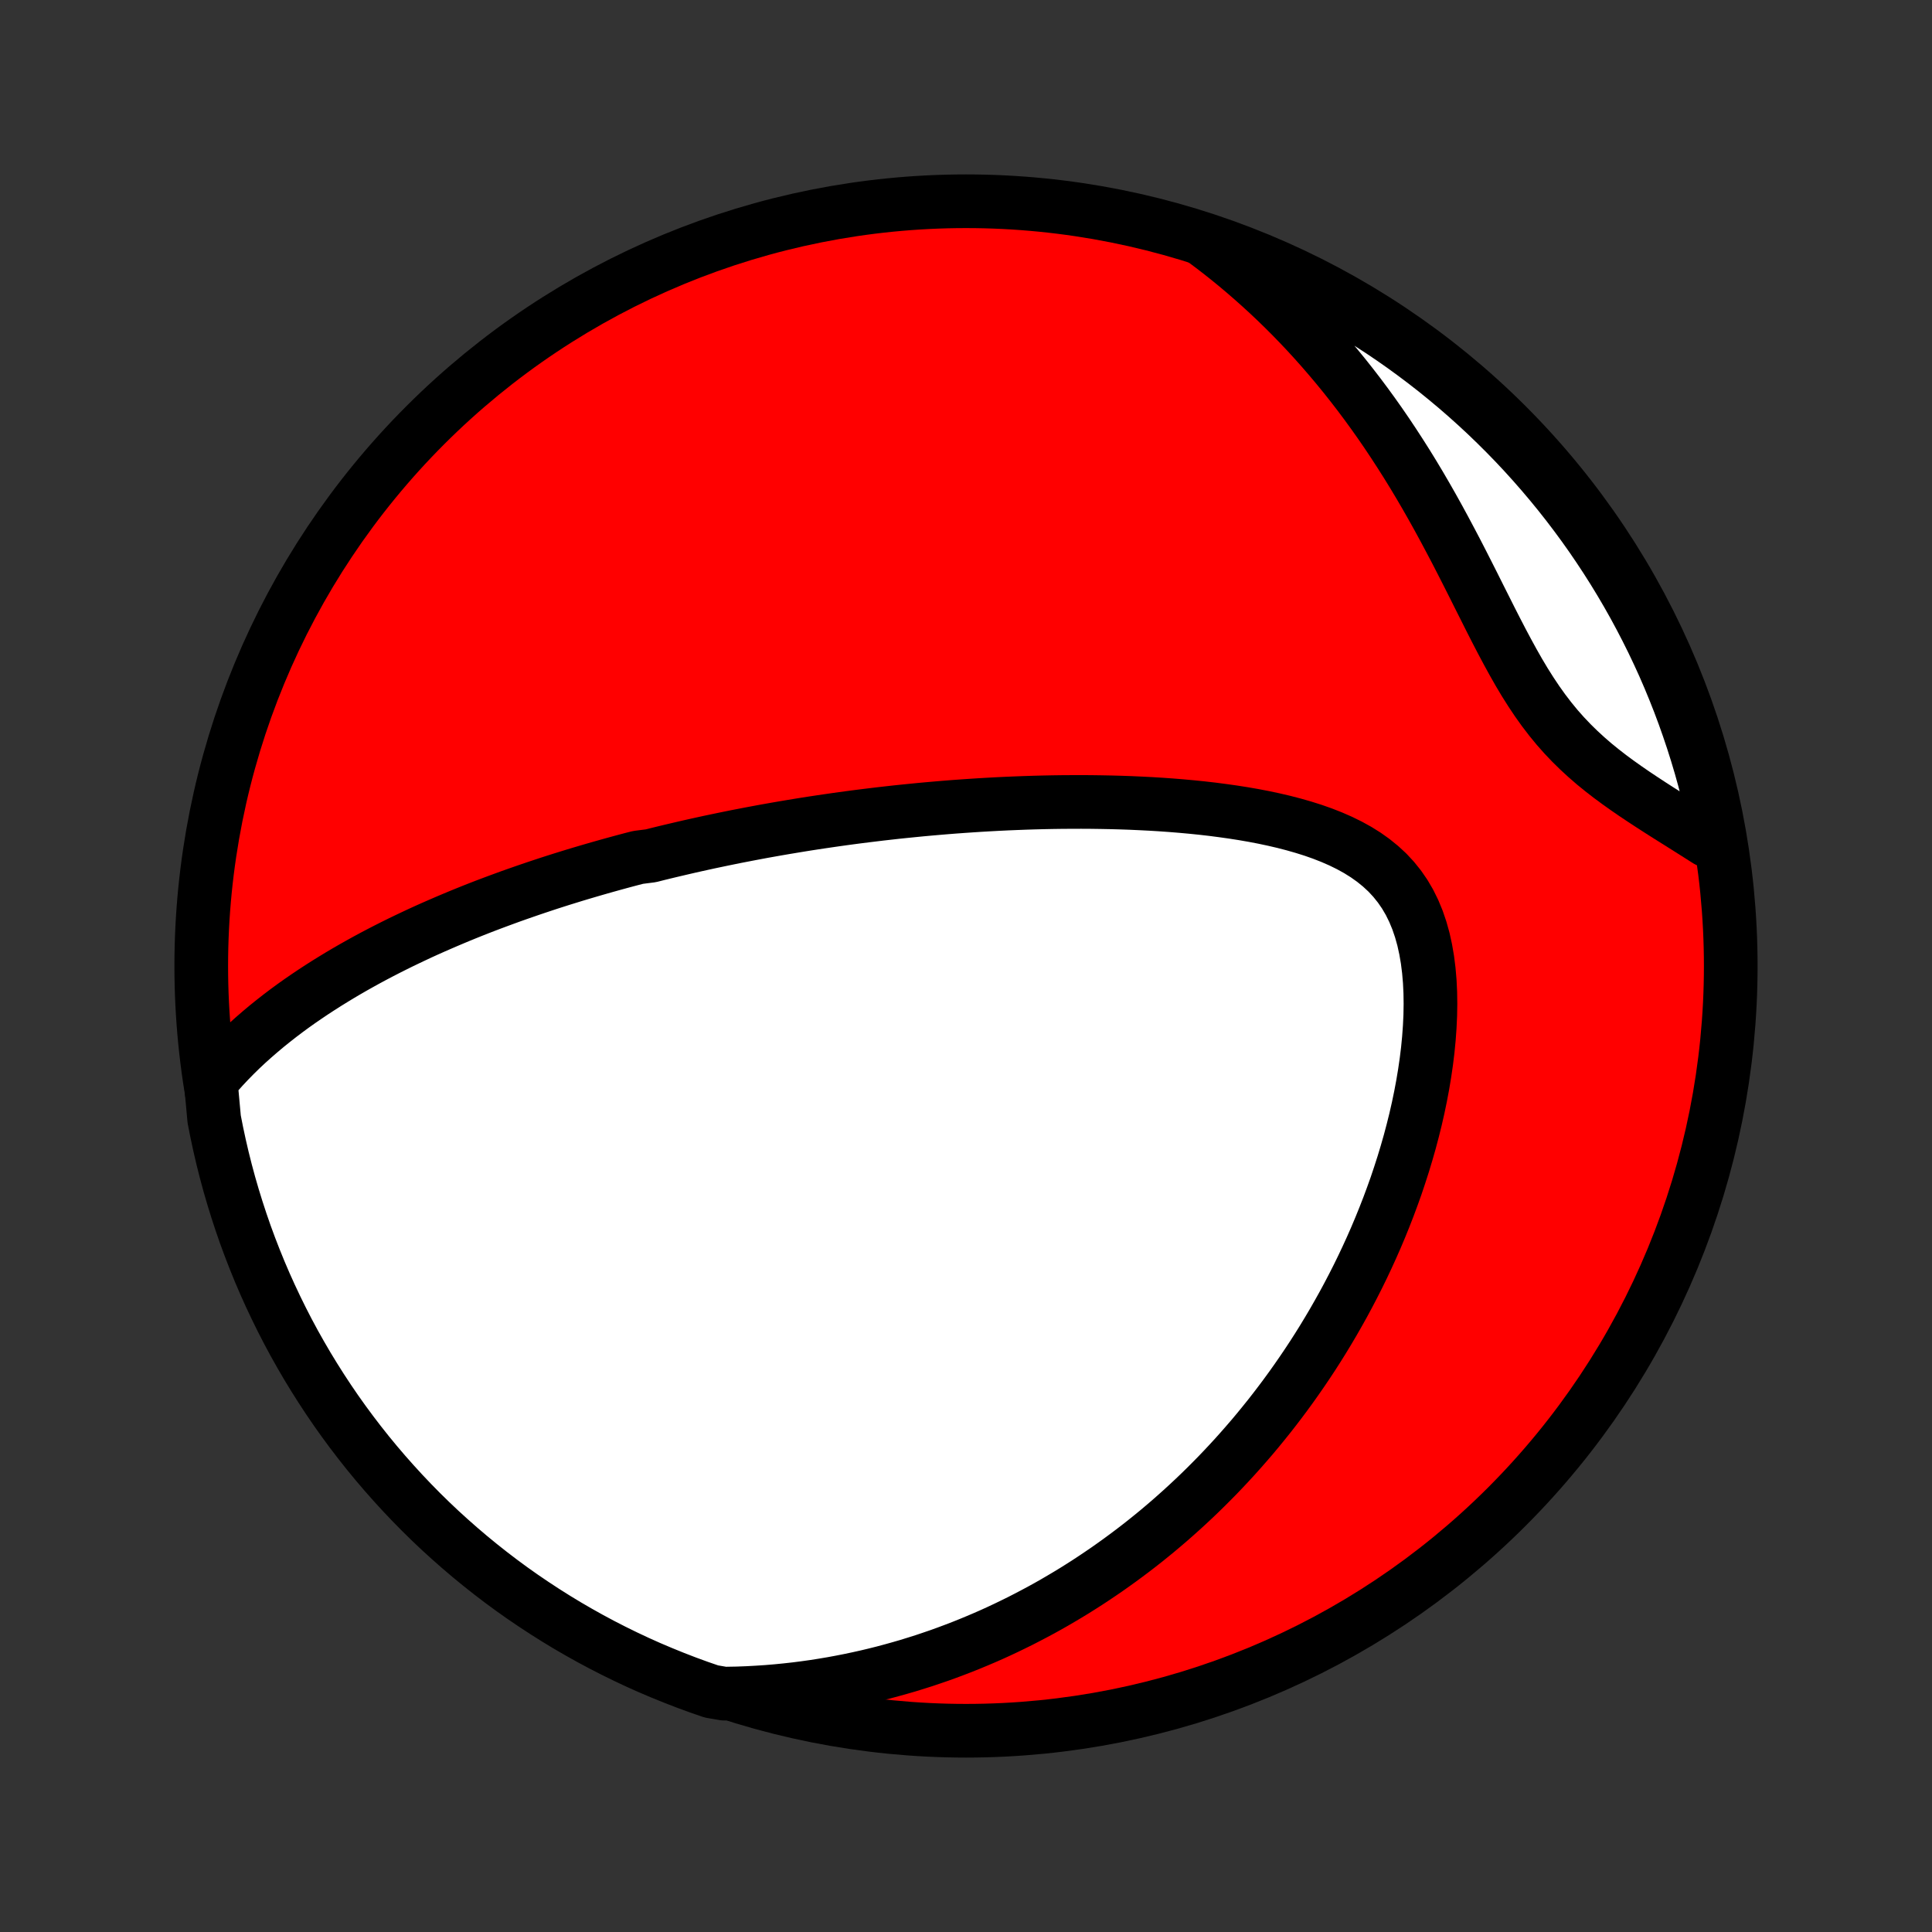 <?xml version="1.0" encoding="utf-8" standalone="no"?>
<!DOCTYPE svg PUBLIC "-//W3C//DTD SVG 1.1//EN"
  "http://www.w3.org/Graphics/SVG/1.1/DTD/svg11.dtd">
<!-- Created with matplotlib (http://matplotlib.org/) -->
<svg height="72pt" version="1.1" viewBox="0 0 72 72" width="72pt" xmlns="http://www.w3.org/2000/svg" xmlns:xlink="http://www.w3.org/1999/xlink">
 <rect x="0" y="0" width="72" height="72" fill="#333333" stroke="none"/>
 <defs>
  <style type="text/css">
*{stroke-linecap:butt;stroke-linejoin:round;}
  </style>
 </defs>
 <g id="figure_1">
  <g id="patch_1">
   <path d="
M0 72
L72 72
L72 0
L0 0
z
" style="fill:none;"/>
  </g>
  <g id="axes_1">
   <g id="PatchCollection_1">
    <defs>
     <path d="
M36 -7.5
C43.558 -7.5 50.808 -10.503 56.153 -15.848
C61.497 -21.192 64.5 -28.442 64.5 -36
C64.5 -43.558 61.497 -50.808 56.153 -56.153
C50.808 -61.497 43.558 -64.5 36 -64.5
C28.442 -64.5 21.192 -61.497 15.848 -56.153
C10.503 -50.808 7.5 -43.558 7.5 -36
C7.5 -28.442 10.503 -21.192 15.848 -15.848
C21.192 -10.503 28.442 -7.5 36 -7.5
z
" id="C0_0_a811fe30f3"/>
     <path d="
M7.853 -31.701
L8.071 -31.957
L8.293 -32.206
L8.519 -32.447
L8.748 -32.681
L8.981 -32.909
L9.217 -33.13
L9.456 -33.344
L9.697 -33.553
L9.939 -33.756
L10.184 -33.953
L10.429 -34.145
L10.676 -34.332
L10.924 -34.514
L11.173 -34.691
L11.423 -34.863
L11.673 -35.031
L11.923 -35.194
L12.174 -35.354
L12.425 -35.509
L12.675 -35.661
L12.926 -35.809
L13.176 -35.953
L13.427 -36.094
L13.677 -36.232
L13.926 -36.366
L14.175 -36.497
L14.424 -36.625
L14.672 -36.75
L14.92 -36.873
L15.167 -36.992
L15.414 -37.109
L15.659 -37.224
L15.905 -37.336
L16.149 -37.445
L16.394 -37.552
L16.637 -37.657
L16.88 -37.76
L17.122 -37.861
L17.364 -37.96
L17.605 -38.057
L17.846 -38.152
L18.086 -38.245
L18.326 -38.336
L18.565 -38.425
L18.804 -38.513
L19.042 -38.6
L19.28 -38.684
L19.518 -38.767
L19.755 -38.849
L19.992 -38.929
L20.229 -39.008
L20.465 -39.086
L20.702 -39.162
L20.938 -39.237
L21.174 -39.31
L21.41 -39.383
L21.646 -39.454
L21.883 -39.524
L22.119 -39.593
L22.355 -39.661
L22.592 -39.728
L22.829 -39.794
L23.066 -39.859
L23.303 -39.923
L23.541 -39.986
L23.779 -40.047
L24.257 -40.108
L24.497 -40.169
L24.737 -40.228
L24.978 -40.286
L25.22 -40.343
L25.463 -40.4
L25.706 -40.456
L25.951 -40.511
L26.196 -40.565
L26.443 -40.619
L26.691 -40.671
L26.939 -40.723
L27.189 -40.774
L27.44 -40.825
L27.693 -40.874
L27.947 -40.923
L28.202 -40.971
L28.459 -41.019
L28.717 -41.065
L28.977 -41.111
L29.239 -41.156
L29.503 -41.2
L29.768 -41.244
L30.035 -41.287
L30.305 -41.329
L30.576 -41.37
L30.849 -41.41
L31.125 -41.45
L31.403 -41.489
L31.683 -41.527
L31.965 -41.564
L32.25 -41.6
L32.537 -41.635
L32.827 -41.67
L33.119 -41.703
L33.414 -41.736
L33.712 -41.767
L34.012 -41.797
L34.315 -41.827
L34.621 -41.855
L34.931 -41.882
L35.242 -41.908
L35.558 -41.933
L35.876 -41.956
L36.197 -41.978
L36.521 -41.999
L36.848 -42.018
L37.179 -42.036
L37.513 -42.052
L37.85 -42.066
L38.19 -42.079
L38.533 -42.09
L38.879 -42.099
L39.229 -42.106
L39.582 -42.111
L39.937 -42.113
L40.296 -42.114
L40.658 -42.112
L41.022 -42.107
L41.389 -42.1
L41.759 -42.09
L42.132 -42.077
L42.506 -42.06
L42.883 -42.041
L43.261 -42.018
L43.642 -41.991
L44.024 -41.96
L44.407 -41.925
L44.791 -41.886
L45.175 -41.842
L45.559 -41.792
L45.944 -41.738
L46.327 -41.678
L46.709 -41.612
L47.089 -41.539
L47.466 -41.459
L47.84 -41.372
L48.21 -41.276
L48.574 -41.172
L48.933 -41.059
L49.285 -40.935
L49.629 -40.8
L49.963 -40.654
L50.287 -40.495
L50.599 -40.323
L50.898 -40.136
L51.182 -39.934
L51.451 -39.716
L51.704 -39.482
L51.938 -39.23
L52.154 -38.961
L52.351 -38.675
L52.529 -38.371
L52.687 -38.05
L52.826 -37.714
L52.946 -37.362
L53.048 -36.997
L53.131 -36.619
L53.198 -36.23
L53.248 -35.831
L53.283 -35.423
L53.303 -35.008
L53.309 -34.588
L53.302 -34.163
L53.282 -33.735
L53.251 -33.304
L53.209 -32.871
L53.156 -32.438
L53.093 -32.006
L53.021 -31.574
L52.94 -31.143
L52.851 -30.715
L52.754 -30.289
L52.649 -29.867
L52.538 -29.448
L52.419 -29.032
L52.295 -28.621
L52.164 -28.214
L52.029 -27.811
L51.887 -27.414
L51.741 -27.021
L51.59 -26.634
L51.435 -26.252
L51.276 -25.875
L51.112 -25.503
L50.945 -25.137
L50.775 -24.777
L50.601 -24.422
L50.424 -24.073
L50.244 -23.729
L50.062 -23.391
L49.876 -23.058
L49.689 -22.731
L49.499 -22.409
L49.307 -22.092
L49.113 -21.781
L48.917 -21.475
L48.719 -21.175
L48.519 -20.879
L48.318 -20.589
L48.115 -20.303
L47.911 -20.023
L47.705 -19.747
L47.498 -19.476
L47.29 -19.21
L47.08 -18.949
L46.87 -18.692
L46.658 -18.439
L46.444 -18.191
L46.23 -17.947
L46.015 -17.707
L45.798 -17.471
L45.581 -17.24
L45.363 -17.012
L45.143 -16.789
L44.923 -16.569
L44.701 -16.352
L44.479 -16.14
L44.255 -15.931
L44.031 -15.726
L43.805 -15.524
L43.579 -15.325
L43.351 -15.13
L43.123 -14.938
L42.893 -14.75
L42.662 -14.564
L42.43 -14.382
L42.197 -14.203
L41.962 -14.027
L41.726 -13.853
L41.489 -13.683
L41.251 -13.515
L41.011 -13.351
L40.77 -13.189
L40.528 -13.03
L40.284 -12.874
L40.039 -12.72
L39.792 -12.57
L39.543 -12.422
L39.293 -12.276
L39.041 -12.133
L38.787 -11.993
L38.531 -11.856
L38.273 -11.721
L38.014 -11.588
L37.752 -11.459
L37.489 -11.332
L37.223 -11.207
L36.955 -11.085
L36.684 -10.966
L36.411 -10.85
L36.136 -10.736
L35.859 -10.625
L35.578 -10.517
L35.295 -10.411
L35.01 -10.308
L34.721 -10.209
L34.43 -10.111
L34.135 -10.018
L33.838 -9.926
L33.537 -9.839
L33.233 -9.754
L32.926 -9.672
L32.615 -9.594
L32.301 -9.519
L31.983 -9.448
L31.661 -9.38
L31.336 -9.316
L31.006 -9.255
L30.673 -9.199
L30.336 -9.146
L29.994 -9.098
L29.649 -9.054
L29.299 -9.015
L28.944 -8.98
L28.585 -8.95
L28.221 -8.926
L27.853 -8.906
L27.48 -8.892
L26.984 -8.883
L26.513 -8.964
L26.046 -9.125
L25.581 -9.295
L25.12 -9.473
L24.662 -9.659
L24.207 -9.852
L23.756 -10.054
L23.309 -10.264
L22.865 -10.482
L22.426 -10.707
L21.991 -10.94
L21.56 -11.181
L21.133 -11.429
L20.711 -11.685
L20.294 -11.948
L19.881 -12.219
L19.473 -12.496
L19.07 -12.781
L18.673 -13.073
L18.281 -13.372
L17.894 -13.678
L17.512 -13.991
L17.137 -14.31
L16.767 -14.636
L16.402 -14.968
L16.044 -15.307
L15.692 -15.652
L15.346 -16.004
L15.007 -16.361
L14.674 -16.725
L14.347 -17.094
L14.027 -17.469
L13.713 -17.85
L13.407 -18.236
L13.107 -18.628
L12.814 -19.025
L12.528 -19.427
L12.25 -19.834
L11.979 -20.246
L11.715 -20.663
L11.458 -21.084
L11.209 -21.511
L10.967 -21.941
L10.733 -22.376
L10.507 -22.815
L10.289 -23.258
L10.078 -23.705
L9.875 -24.155
L9.68 -24.61
L9.494 -25.067
L9.315 -25.528
L9.144 -25.992
L8.982 -26.46
L8.828 -26.93
L8.682 -27.403
L8.544 -27.878
L8.415 -28.356
L8.294 -28.837
L8.182 -29.319
L8.078 -29.804
L7.982 -30.29
z
" id="C0_1_abad8d1048"/>
     <path d="
M44.872 -63.039
L45.177 -62.811
L45.48 -62.578
L45.782 -62.338
L46.083 -62.092
L46.382 -61.84
L46.679 -61.582
L46.975 -61.318
L47.27 -61.048
L47.562 -60.772
L47.853 -60.489
L48.142 -60.2
L48.429 -59.904
L48.714 -59.602
L48.996 -59.294
L49.276 -58.979
L49.554 -58.657
L49.83 -58.329
L50.103 -57.995
L50.373 -57.654
L50.641 -57.307
L50.905 -56.954
L51.167 -56.594
L51.426 -56.228
L51.681 -55.857
L51.933 -55.479
L52.182 -55.096
L52.428 -54.708
L52.67 -54.315
L52.909 -53.916
L53.144 -53.513
L53.376 -53.106
L53.604 -52.696
L53.829 -52.282
L54.051 -51.865
L54.271 -51.447
L54.487 -51.027
L54.701 -50.606
L54.913 -50.186
L55.123 -49.766
L55.333 -49.349
L55.541 -48.934
L55.75 -48.524
L55.96 -48.119
L56.172 -47.72
L56.386 -47.329
L56.603 -46.947
L56.825 -46.575
L57.053 -46.214
L57.286 -45.865
L57.526 -45.529
L57.773 -45.206
L58.028 -44.895
L58.29 -44.599
L58.56 -44.315
L58.837 -44.043
L59.12 -43.783
L59.408 -43.533
L59.702 -43.294
L60 -43.063
L60.302 -42.84
L60.606 -42.624
L60.911 -42.414
L61.218 -42.209
L61.525 -42.008
L61.831 -41.811
L62.136 -41.617
L62.44 -41.426
L62.741 -41.237
L63.039 -41.049
L63.335 -40.862
L63.627 -40.677
L64.055 -40.492
L63.963 -41.018
L63.863 -41.507
L63.754 -41.994
L63.636 -42.479
L63.511 -42.963
L63.377 -43.444
L63.234 -43.923
L63.083 -44.4
L62.924 -44.873
L62.757 -45.345
L62.582 -45.813
L62.398 -46.279
L62.207 -46.741
L62.008 -47.2
L61.8 -47.656
L61.585 -48.108
L61.362 -48.556
L61.131 -49.001
L60.893 -49.442
L60.647 -49.878
L60.393 -50.311
L60.132 -50.739
L59.864 -51.162
L59.588 -51.581
L59.306 -51.995
L59.016 -52.404
L58.719 -52.808
L58.415 -53.208
L58.105 -53.601
L57.787 -53.99
L57.463 -54.373
L57.133 -54.75
L56.796 -55.122
L56.453 -55.488
L56.103 -55.848
L55.747 -56.202
L55.386 -56.55
L55.018 -56.891
L54.645 -57.226
L54.266 -57.555
L53.881 -57.877
L53.491 -58.193
L53.096 -58.501
L52.695 -58.803
L52.29 -59.098
L51.879 -59.386
L51.464 -59.667
L51.043 -59.94
L50.619 -60.206
L50.189 -60.465
L49.756 -60.717
L49.318 -60.961
L48.876 -61.197
L48.431 -61.425
L47.981 -61.646
L47.528 -61.859
L47.071 -62.064
L46.611 -62.262
L46.148 -62.451
L45.682 -62.632
z
" id="C0_2_50b987ff7a"/>
    </defs>
    <g clip-path="url(#p1bffca34e9)">
     <use style="fill:#ff0000;stroke:#000000;stroke-width:2.0;" x="0.0" xlink:href="#C0_0_a811fe30f3" y="72.0"/>
    </g>
    <g clip-path="url(#p1bffca34e9)">
     <use style="fill:#ffffff;stroke:#000000;stroke-width:2.0;" x="0.0" xlink:href="#C0_1_abad8d1048" y="72.0"/>
    </g>
    <g clip-path="url(#p1bffca34e9)">
     <use style="fill:#ffffff;stroke:#000000;stroke-width:2.0;" x="0.0" xlink:href="#C0_2_50b987ff7a" y="72.0"/>
    </g>
   </g>
  </g>
 </g>
 <defs>
  <clipPath id="p1bffca34e9">
   <rect height="72.0" width="72.0" x="0.0" y="0.0"/>
  </clipPath>
 </defs>
</svg>

